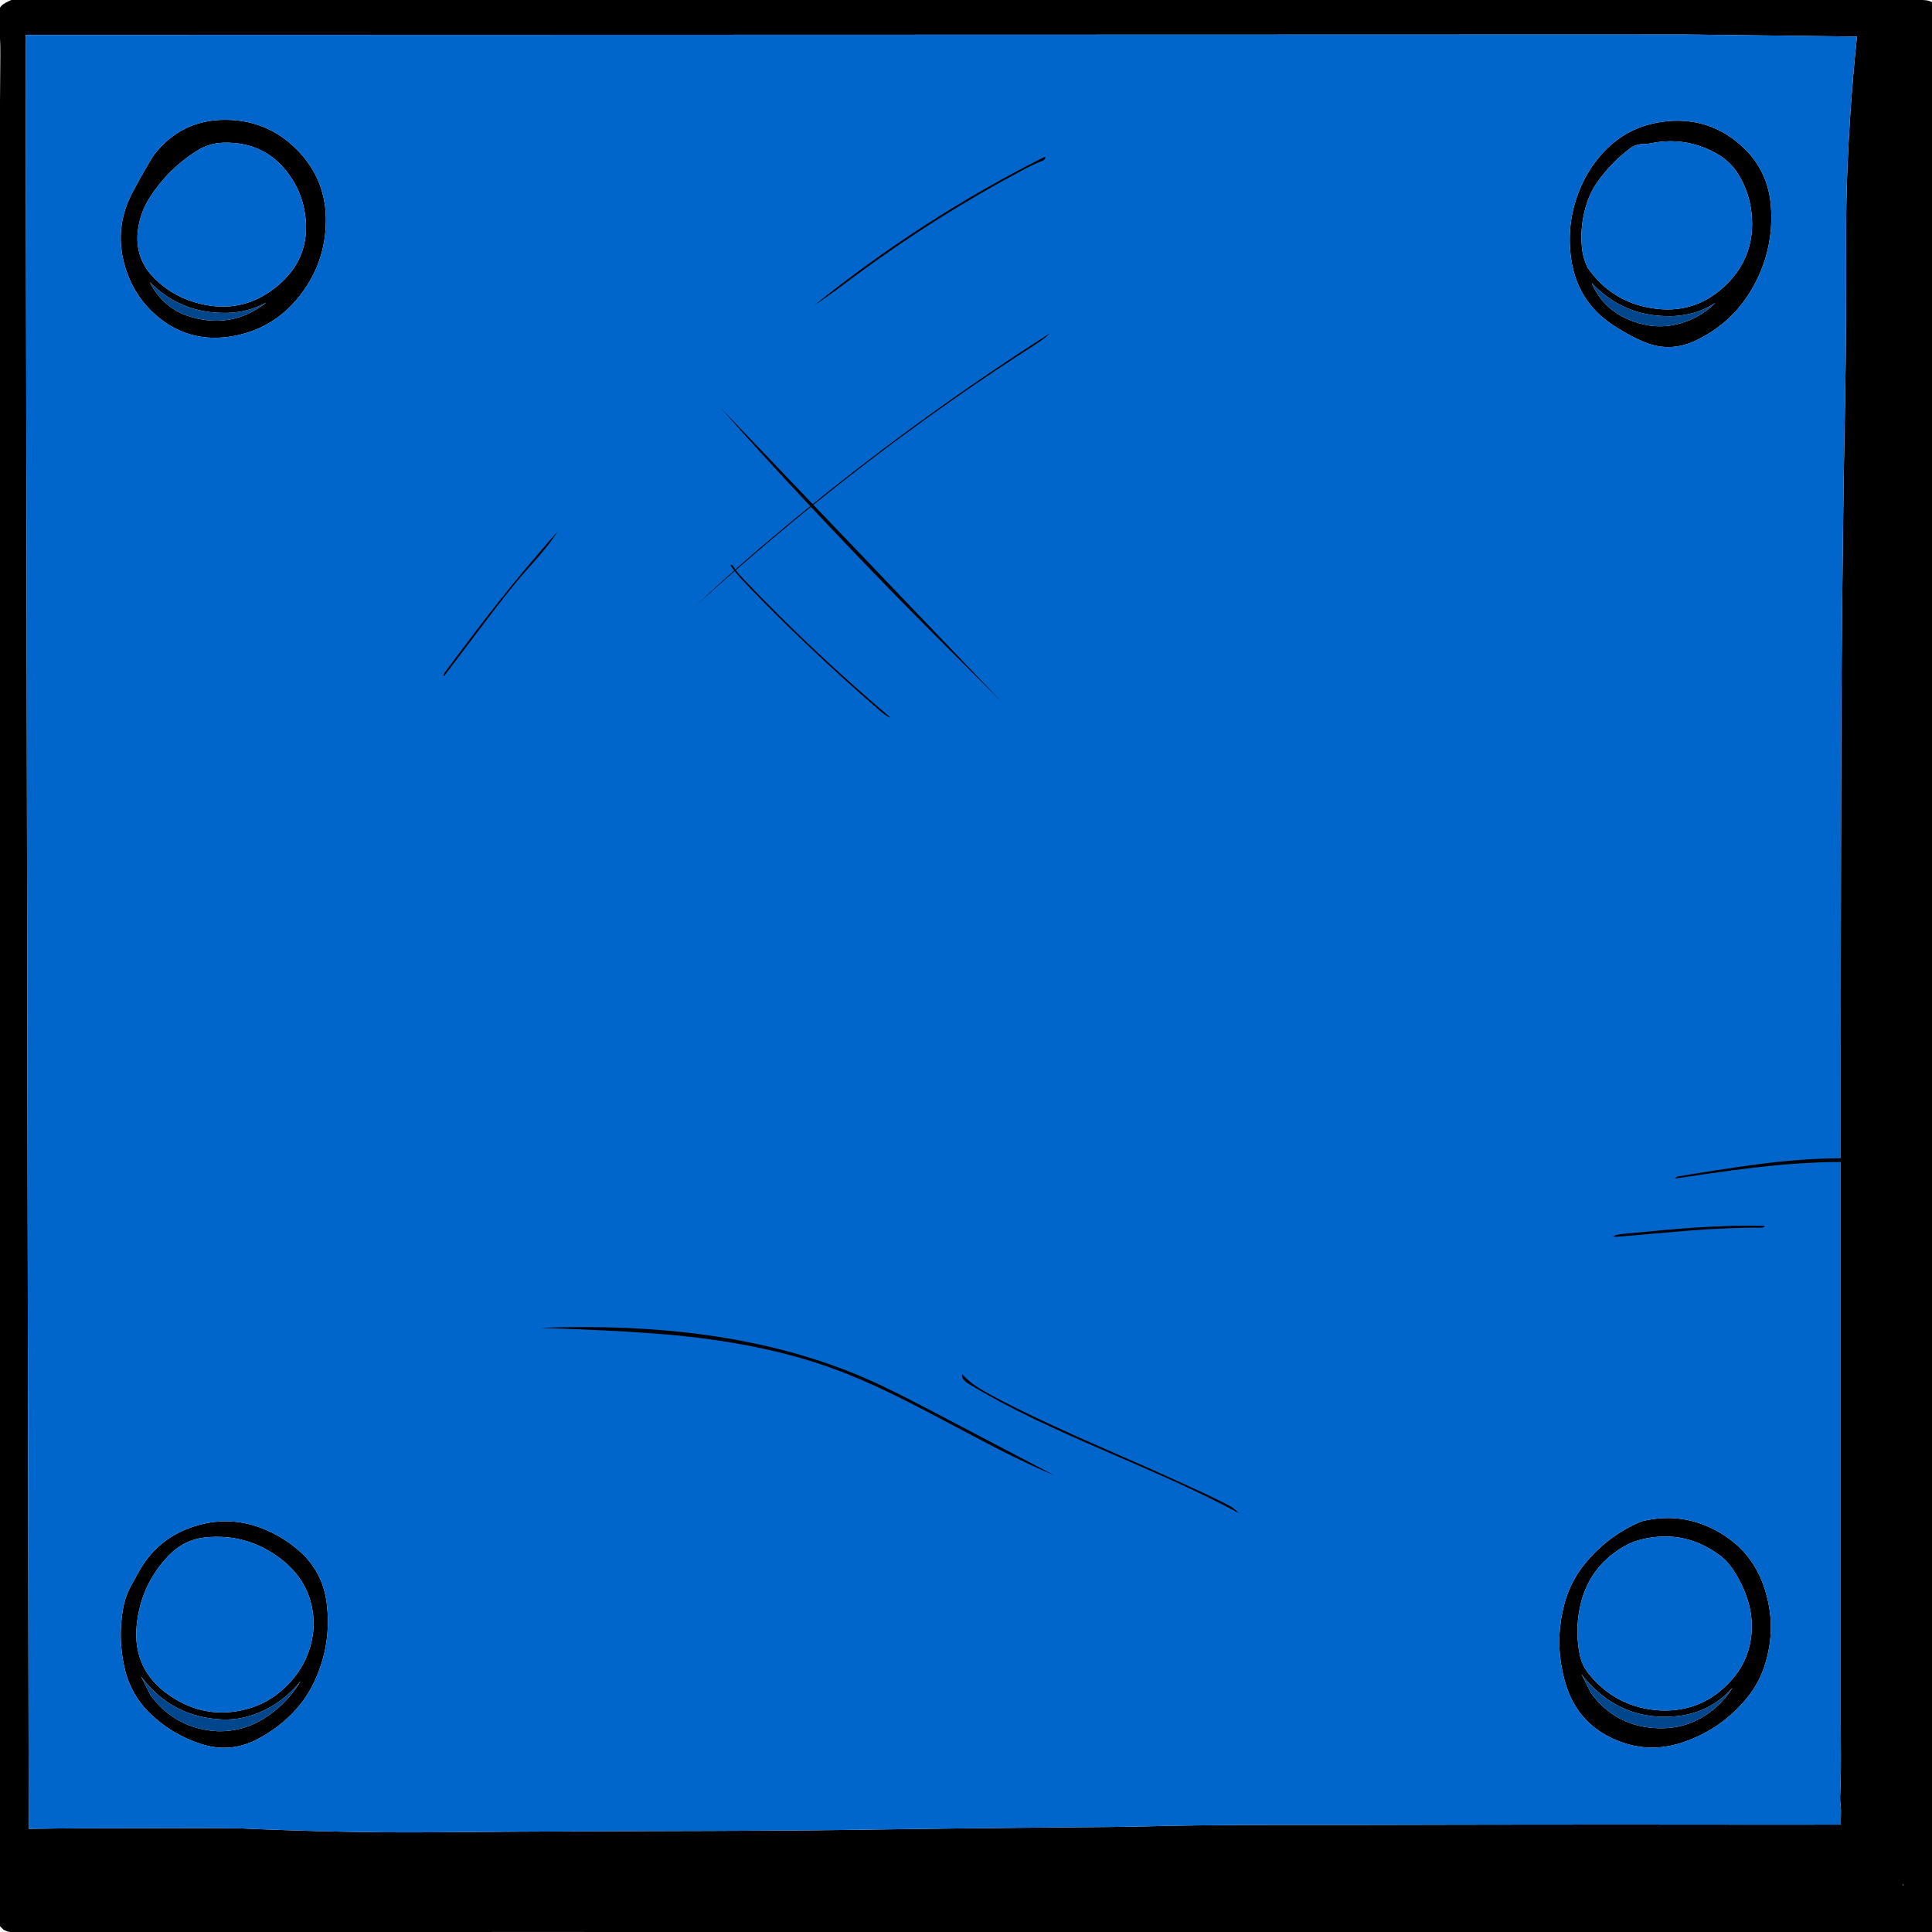 
<svg xmlns="http://www.w3.org/2000/svg" version="1.1" xmlns:xlink="http://www.w3.org/1999/xlink" preserveAspectRatio="none" x="0px" y="0px" width="2048px" height="2048px" viewBox="0 0 2048 2048">
<defs>
<g id="Layer2_0_FILL">
<path fill="#000000" stroke="none" d="
M 1439.65 -1.05
Q 1403.6 -1.05 1367.55 -1.05 1331.45 -1.05 1295.4 -1.05 1259.35 -1.05 1223.3 -1.05 1187.2 -1.05 1151.1 -1.05 1112.05 -1.05 1073 -1 1035.65 -1 998.35 -1 961.85 -1 925.4 -1 885.3 -1 845.25 -1 803.95 -1 762.65 -1.15 727.95 -1.25 693.25 -1.4 649.75 -1.55 606.2 -1.7 575.9 -1.8 545.65 -1.85 515.4 -1.9 485.15 -1.95 452.35 -2.05 419.6 -2.15 364.8 -1.75 310.05 -1.55 273.4 -1.45 236.75 -1.45 200 -1.4 163.3 -1.45 132.7 -1.5 102.1 -1.7 65.4 -1.9 28.8 -3 24.25 -3.15 19.55 -2.1 16.6 -1.55 13.75 -0.65 10.9 0.35 8.25 1.75 5.75 3 3.4 4.5 1.5 5.85 0.1 7.85 -1.8 10.6 -2 14 -2.4 21.2 -1.25 28.5 -0.45 33.3 -0.1 38.2 0.2 43.15 0.3 48.1 0.4 53.1 0.35 58.1 -0.05 101.2 -0.25 144.3 -0.45 187.4 -0.45 230.55 -0.45 273.65 -0.45 316.8 -0.45 359.9 -0.55 403 -0.75 489.2 -0.25 575.5 0 618.65 -0.3 661.7 -0.95 748.75 -1.3 835.85 -2.15 1032.05 -2.8 1228.1 -3.75 1531.1 -3.8 1834.1 -3.8 1882.2 -3.8 1930.3 -3.8 1931.95 -3.8 1933.65 -3.8 1935.3 -3.85 1936.95 -3.9 1941.5 -4.15 1946.05 -4.35 1949.75 -4.4 1953.45 -4.45 1956 -4.2 1958.6 -4.05 1960.2 -3.95 1961.8 -3.8 1965.1 -3.8 1968.45 -3.8 1971.75 -3.8 1975.1 -3.8 1978.4 -3.8 1981.7 -3.75 1987.5 -3.75 1993.35 -3.75 2002.45 -3.5 2011.55 -3.35 2018.2 -2.55 2024.8 -2.525 2025.001 -2.5 2025.2 -2.6 2025.529 -2.7 2025.85 -3 2026.7 -3.25 2027.5 -3.25 2028.35 -3.25 2029.15 -3.55 2030 -3.8 2030.85 -3.55 2031.65 -3.25 2032.5 -3.25 2033.3 -3.25 2034.15 -3.25 2035 -3.25 2035.8 -3 2036.65 -2.7 2037.45 -2.45 2038.3 -2.15 2039.1 -1.6 2039.95 -1.05 2040.8 -0.25 2041.6 0.6 2042.45 1.45 2043.25 2.25 2044.1 3.1 2044.95 3.9 2045.75 5.85 2046.6 7.8 2047.4 10.55 2047.95 13.3 2048.5 15.25 2048.8 17.2 2049.05 17.45 2049.05 17.75 2049.05 22.15 2049.05 26.6 2049.05 32.1 2049.05 37.65 2049.05 38.75 2049.05 39.85 2049.05 47.6 2049.05 55.35 2049.05 56.45 2049.05 57.55 2049.05 58.65 2049.05 59.75 2049.05 60 2049.05 60.3 2049.05 62.25 2049.05 64.15 2049.05 68.6 2049.05 73 2049.05 73.55 2049.05 74.1 2049.05 81.6 2049.05 89.05 2049.05 93.2 2049.05 97.35 2049.05 103.7 2049.05 110.05 2049.05 113.65 2049.05 117.25 2049.05 122.5 2049.05 127.75 2049.05 128.3 2049.05 128.85 2049.05 131.05 2049.05 133.25 2049.05 146.25 2049.05 159.25 2049.05 172.25 2049.05 185.25 2049.05 188 2049.05 190.75 2049.05 191.3 2049.05 191.85 2049.05 192.95 2049.05 194.05 2049.05 196.85 2049.05 199.6 2049.05 220.05 2049.05 240.5 2049.05 243 2049.05 245.5 2049.05 249.9 2049.05 254.3 2049.05 260.7 2048.8 267.05 2048.5 299.35 2048.5 331.7 2048.5 360.75 2048.8 389.75 2049.05 395 2049.35 400.25 2049.65 416.85 2049.9 433.4 2050.2 434.5 2050.2 435.65 2050.2 448.9 2050.2 462.15 2050.2 463 2050.2 463.8 2050.2 488.4 2049.9 513 2049.65 515.25 2049.35 517.45 2049.05 518.25 2048.8 519.1 2048.5 520.2 2048.25 521.3 2047.95 553.1 2047.95 584.9 2047.95 590.95 2047.95 597.05 2047.95 598.15 2047.95 599.25 2047.95 825.9 2048.25 1052.5 2048.5 1054.75 2048.5 1056.95 2048.5 1061.65 2048.5 1066.35 2048.5 1105.85 2048.8 1145.4 2049.05 1147.05 2049.05 1148.7 2049.05 1205.1 2049.05 1261.45 2049.05 1262.55 2049.05 1263.65 2049.05 1387.75 2049.05 1511.85 2049.05 1514.1 2049.05 1516.3 2049.05 1517.65 2049.05 1519.05 2049.05 1533.7 2049.05 1548.35 2049.05 1549.75 2049.05 1551.1 2049.05 1644 2049.35 1736.85 2049.65 1739.05 2049.65 1741.25 2049.65 1744.6 2049.65 1747.9 2049.65 1750.95 2049.65 1754 2049.65 1755.35 2049.65 1756.75 2049.65 1763.35 2049.65 1770 2049.65 1771.1 2049.65 1772.2 2049.65 1776.65 2049.65 1781.05 2049.65 1782.15 2049.65 1783.25 2049.65 1786.3 2049.65 1789.35 2049.65 1907.1 2049.9 2024.85 2050.2 2025.1 2050.2 2025.4 2050.2 2032.85 2050.2 2040.3 2050.2 2042.5 2049.9 2044.75 2049.65 2045.85 2049.35 2046.95 2049.05 2047.75 2048.8 2048.6 2048.5 2049.7 2047.95 2050.8 2047.4 2051.9 2046.6 2053 2045.75 2054.15 2044.95 2055.25 2044.1 2055.8 2043.25 2056.35 2042.45 2056.9 2041.6 2057.45 2040.8 2058 2039.95 2058.55 2039.1 2058.85 2038.3 2059.1 2037.45 2059.4 2036.65 2059.65 2035.8 2059.95 2035 2060.2 2034.15 2060.2 2033.3 2060.2 2032.5 2060.2 2031.65 2060.2 2030.85 2060.2 2030 2060.2 2029.15 2060.2 2029.104 2060.2 2029.05 2063.965 2021.388 2063.8 2004.3 2063.591 1975.791 2063.3 1932.3 2063.053 1888.853 2063.2 1845.75 2063.35 1802.6 2063.5 1759.5 2063.7 1716.35 2063.85 1673.25 2063.95 1630.15 2063.95 1587.05 2063.95 1543.95 2063.8 1500.8 2063.7 1457.7 2063.7 1414.6 2063.75 1371.45 2063.85 1328.35 2064 1285.2 2064.2 1242.1 2064.35 1199 2064.55 1155.9 2064.8 1112.75 2064.05 1069.65 2063.3 1026.6 2063.3 983.4 2063.25 939.45 2063.35 895.55 2063.45 851.6 2063.5 807.65 2063.5 763.7 2063.2 719.75 2062.95 676.6 2062.4 633.5 2061.85 590.4 2061.3 547.3 2060.75 503.35 2060.45 459.4 2060.2 416.25 2060.45 373.15 2060.7 330.15 2058.85 286.95 2057 243.95 2057.5 200.7 2058 157.6 2056.7 114.45 2055.4 71.35 2056.55 28.25 2056.75 20 2054.8 12.1 2051.95 0.8 2040.2 0.15 2005.15 -2.3 1969.8 -1.9 1926.3 -1.4 1882.8 -1.3 1858.6 -1.25 1834.45 -1.2 1790.5 -1.1 1746.55 -1.05 1705 -1.05 1663.45 -1.05 1623.7 -1.05 1583.95 -1.05 1547.9 -1.05 1511.85 -1.05 1475.75 -1.05 1439.65 -1.05
M 1968.45 38.75
Q 1960.75 112.45 1958.05 186.5 1956.85 219.25 1956.95 251.9 1957.05 295.85 1956.9 339.8 1956.8 361.7 1956.5 383.65 1956.25 405.3 1955.85 426.95 1955.45 448.4 1955.05 469.9 1954.25 513.85 1953.75 557.8 1953.25 600.9 1952.75 644 1952.05 709.5 1951.85 775.05 1951.45 904.5 1951.35 1033.75 1951.25 1142.35 1951.3 1250.95 1951.3 1294.05 1951.3 1337.2 1951.3 1381.15 1951.3 1425.1 1951.35 1491.05 1951.3 1556.95 1951.3 1600.9 1951.3 1644.85 1951.3 1688.8 1951.3 1732.75 1951.3 1775.4 1951.3 1818.1 1951.3 1819.75 1951.3 1821.4 1951.3 1823.05 1951.3 1824.75 1951.3 1826.4 1951.3 1828.05 1951.35 1830.5 1951.35 1833 1951.35 1836.3 1951.35 1839.65 1951.35 1850.45 1951.45 1861.15 1951.55 1876.55 1951.05 1891.9 1950.85 1898.05 1950.6 1904.35 1950.5 1907.65 1950.8 1910.95 1951.1 1913.9 1951.4 1916.85 1951.5 1918.05 1951.5 1919.25 1951.4 1926.7 1951.3 1934.2 1943.1 1934.2 1934.95 1934.2 1910.05 1934.25 1885 1934.25 1850.7 1934.2 1816.4 1934.2 1782.05 1934.15 1747.7 1934.15 1713.35 1934.15 1679 1934.15 1644.65 1934.2 1610.3 1934.2 1575.95 1934.25 1541.65 1934.3 1507.3 1934.35 1472.95 1934.45 1421.5 1934.6 1369.95 1934.5 1319.5 1934.4 1269.75 1935 1243.35 1935.3 1216.75 1936 1195.7 1936.55 1174.7 1936.7 1135.7 1937 1096.75 1937.4 1056.6 1937.8 1016.35 1938.2 993.5 1938.45 970.7 1938.8 929.8 1939.45 888.95 1939.9 848 1940.4 807.1 1940.6 779.45 1940.75 751.8 1940.85 716.4 1940.95 681.05 1941.05 645.65 1941.2 610.3 1941.35 578.25 1941.45 546.2 1941.65 506.1 1941.9 466.05 1942.25 409.3 1942.8 352.4 1941.45 303.35 1940.3 254.3 1938.15 231.6 1937.85 209 1937.85 180.25 1937.9 151.5 1937.95 121.25 1938 91 1938.05 75.85 1938.1 60.75 1938.25 45.6 1938.45 30.45 1938.65
L 27.15 37.05 1786.05 36.55 1968.45 38.75
M 2018.2 1997.75
Q 2018.1 1998 2018 1998.3 2014.4 1998.1 2018.2 1997.75
M 1694.6 167.25
Q 1684.6 179.25 1677.9 193.35 1659.35 232.25 1665.55 274.8 1671.95 319 1708.45 343.7 1723.7 354.05 1740.8 361.7 1769.2 374.45 1797.4 361.05 1838.3 341.75 1859.75 301.6 1880.65 262.55 1877.2 218.15 1874.3 180.95 1847.4 155.85 1813.9 124.55 1768.15 128.4 1722.95 132.45 1694.6 167.25
M 1820.3 163.2
Q 1833.8 170.85 1842.1 183.9 1854.3 203.1 1856.7 226.05 1861.5 271.95 1828.35 303.2 1795.4 334.15 1750.4 326.55 1707.75 319.55 1683 283.75 1677.9 273.5 1676.85 261.7 1674.7 238 1682.2 215.2 1686.35 202.65 1694 192 1708.15 172.3 1727.65 157.5 1733.85 152.75 1741.75 152.7 1746.2 152.7 1750.5 151.8 1787.7 144.5 1820.3 163.2
M 1687.2 299.85
Q 1689.2 301.95 1691.25 304 1722.5 334.3 1766.1 335.1 1775.1 335.45 1783.8 334.05 1802.6 331.4 1818.35 321.05 1807.95 331.65 1794.4 337.85 1760.25 353.8 1725.05 338.15 1698.45 326.35 1687.2 299.85
M 237.85 127
Q 192 127.3 163.5 163.75 160.65 167.95 158.1 172.35 149.05 187.7 140.7 203.4 119.05 243.95 134.25 288 143.7 315.35 165.45 334.25 199.4 363.7 244.45 356.75 289.4 349.6 317.6 313.75 345.5 278.25 345.45 233.05 345.4 189.3 314.45 158.35 282.85 126.7 237.85 127
M 208.5 160
Q 221.55 151.7 237 151.3 283.8 150 309.3 189.3 320.7 207 323.5 227.9 329.8 274.35 292.65 304.25 256.85 333 212.2 322 185.7 315.7 165.9 297.2 141.6 274.55 146.45 242.15 149.05 224.6 158.75 209.4 178.25 179.05 208.5 160
M 162.85 303
Q 193.4 331 235.05 331.65 242.9 331.9 250.9 330.9 267.55 328.8 282.3 320.65 246.95 348.5 203.4 336.25 173.3 327.75 158.85 299.2 160.8 301.1 162.85 303
M 1869.85 1681.9
Q 1857.4 1645.2 1824.35 1625.4 1784.8 1601.65 1740.25 1612.65 1704.65 1627.45 1680 1657.65 1664.85 1676.25 1658.55 1699.35 1646.9 1742.05 1659.55 1784.7 1672.65 1828.85 1716.05 1845.75 1748.3 1858.2 1781.4 1847.75 1824.4 1834.15 1852.7 1798.85 1864.3 1784.4 1870.15 1766.9 1884.35 1724.55 1869.85 1681.9
M 1824.15 1649.6
Q 1829.75 1653.95 1833.9 1659.45 1847.05 1677.1 1853.2 1698.1 1858.75 1717 1856.15 1736.3 1852.65 1761.95 1834.95 1781.55 1804.7 1815.2 1759.5 1813.1 1713 1810.3 1683.95 1774 1676.8 1765.05 1674.6 1753.95 1669.6 1729.1 1674.7 1704.15 1683.45 1661.6 1721 1639.55 1730.95 1633.75 1742.2 1631.35 1787.05 1621.35 1824.15 1649.6
M 1758.05 1832
Q 1713.25 1830.8 1686.6 1794.85
L 1676.35 1774.6
Q 1682.4 1782.7 1689.7 1789.6 1725.25 1823.35 1774.35 1819.45 1811.9 1816.8 1836.8 1788.85 1829.45 1800.5 1819.25 1809.55 1792.95 1832.95 1758.05 1832
M 333.15 1782.75
Q 351.95 1742.65 346.25 1698.8 341.85 1665.1 316.3 1643.2 298.4 1627.8 276.2 1619.45 244.15 1607.55 211.2 1616.45 167.15 1628.2 145.85 1668.45 142.8 1674.1 139.6 1679.7 132.65 1691.95 130.3 1705.9 125 1736.8 131.85 1767.5 138.45 1796.85 160.05 1817.35 182.95 1839.05 213.3 1848.75 243.95 1858.6 272.3 1843.9 290.7 1834.45 305.9 1820.2 323.15 1804 333.15 1782.75
M 178.65 1649.15
Q 195.2 1631.8 218.55 1629.65 262.15 1625.55 297.05 1652.05 332.9 1679.15 332.5 1723.8 330.2 1762.75 300.9 1789.9 283.8 1805.75 261.35 1811.75 217.85 1823.2 180.2 1797.55 140.2 1770.3 144.9 1722.8 149.15 1680.05 178.65 1649.15
M 316.35 1785.75
Q 301.9 1808.15 279.05 1822.15 256.95 1835.7 231.1 1835.2 186.35 1832.95 159.65 1797.1
L 149.4 1776.85
Q 179.6 1817.95 230.25 1822.35 252.85 1824.45 273.75 1815.8 300.5 1804.8 318.7 1781.9 317.6 1783.85 316.35 1785.75 Z"/>

<path fill="#0066CC" stroke="none" d="
M 1958.05 186.5
Q 1960.75 112.45 1968.45 38.75
L 1786.05 36.55 27.15 37.05 30.45 1938.65
Q 45.6 1938.45 60.75 1938.25 75.85 1938.1 91 1938.05 121.25 1938 151.5 1937.95 180.25 1937.9 209 1937.85 231.6 1937.85 254.3 1938.15 303.35 1940.3 352.4 1941.45 409.3 1942.8 466.05 1942.25 506.1 1941.9 546.2 1941.65 578.25 1941.45 610.3 1941.35 645.65 1941.2 681.05 1941.05 716.4 1940.95 751.8 1940.85 779.45 1940.75 807.1 1940.6 848 1940.4 888.95 1939.9 929.8 1939.45 970.7 1938.8 993.5 1938.45 1016.35 1938.2 1056.6 1937.8 1096.75 1937.4 1135.7 1937 1174.7 1936.7 1195.7 1936.55 1216.75 1936 1243.35 1935.3 1269.75 1935 1319.5 1934.4 1369.95 1934.5 1421.5 1934.6 1472.95 1934.45 1507.3 1934.35 1541.65 1934.3 1575.95 1934.25 1610.3 1934.2 1644.65 1934.2 1679 1934.15 1713.35 1934.15 1747.7 1934.15 1782.05 1934.15 1816.4 1934.2 1850.7 1934.2 1885 1934.25 1910.05 1934.25 1934.95 1934.2 1943.1 1934.2 1951.3 1934.2 1951.4 1926.7 1951.5 1919.25 1951.5 1918.05 1951.4 1916.85 1951.1 1913.9 1950.8 1910.95 1950.5 1907.65 1950.6 1904.35 1950.85 1898.05 1951.05 1891.9 1951.55 1876.55 1951.45 1861.15 1951.35 1850.45 1951.35 1839.65 1951.35 1836.3 1951.35 1833 1951.35 1830.5 1951.3 1828.05 1951.3 1826.4 1951.3 1824.75 1951.3 1823.05 1951.3 1821.4 1951.3 1819.75 1951.3 1818.1 1951.3 1775.4 1951.3 1732.75 1951.3 1688.8 1951.3 1644.85 1951.3 1600.9 1951.3 1556.95 1951.35 1491.05 1951.3 1425.1 1951.3 1381.15 1951.3 1337.2 1951.3 1294.05 1951.3 1250.95 1951.25 1142.35 1951.35 1033.75 1951.45 904.5 1951.85 775.05 1952.05 709.5 1952.75 644 1953.25 600.9 1953.75 557.8 1954.25 513.85 1955.05 469.9 1955.45 448.4 1955.85 426.95 1956.25 405.3 1956.5 383.65 1956.8 361.7 1956.9 339.8 1957.05 295.85 1956.95 251.9 1956.85 219.25 1958.05 186.5
M 346.25 1698.8
Q 351.95 1742.65 333.15 1782.75 323.15 1804 305.9 1820.2 290.7 1834.45 272.3 1843.9 243.95 1858.6 213.3 1848.75 182.95 1839.05 160.05 1817.35 138.45 1796.85 131.85 1767.5 125 1736.8 130.3 1705.9 132.65 1691.95 139.6 1679.7 142.8 1674.1 145.85 1668.45 167.15 1628.2 211.2 1616.45 244.15 1607.55 276.2 1619.45 298.4 1627.8 316.3 1643.2 341.85 1665.1 346.25 1698.8
M 1824.35 1625.4
Q 1857.4 1645.2 1869.85 1681.9 1884.35 1724.55 1870.15 1766.9 1864.3 1784.4 1852.7 1798.85 1824.4 1834.15 1781.4 1847.75 1748.3 1858.2 1716.05 1845.75 1672.65 1828.85 1659.55 1784.7 1646.9 1742.05 1658.55 1699.35 1664.85 1676.25 1680 1657.65 1704.65 1627.45 1740.25 1612.65 1784.8 1601.65 1824.35 1625.4
M 163.5 163.75
Q 192 127.3 237.85 127 282.85 126.7 314.45 158.35 345.4 189.3 345.45 233.05 345.5 278.25 317.6 313.75 289.4 349.6 244.45 356.75 199.4 363.7 165.45 334.25 143.7 315.35 134.25 288 119.05 243.95 140.7 203.4 149.05 187.7 158.1 172.35 160.65 167.95 163.5 163.75
M 1677.9 193.35
Q 1684.6 179.25 1694.6 167.25 1722.95 132.45 1768.15 128.4 1813.9 124.55 1847.4 155.85 1874.3 180.95 1877.2 218.15 1880.65 262.55 1859.75 301.6 1838.3 341.75 1797.4 361.05 1769.2 374.45 1740.8 361.7 1723.7 354.05 1708.45 343.7 1671.95 319 1665.55 274.8 1659.35 232.25 1677.9 193.35
M 1842.1 183.9
Q 1833.8 170.85 1820.3 163.2 1787.7 144.5 1750.5 151.8 1746.2 152.7 1741.75 152.7 1733.85 152.75 1727.65 157.5 1708.15 172.3 1694 192 1686.35 202.65 1682.2 215.2 1674.7 238 1676.85 261.7 1677.9 273.5 1683 283.75 1707.75 319.55 1750.4 326.55 1795.4 334.15 1828.35 303.2 1861.5 271.95 1856.7 226.05 1854.3 203.1 1842.1 183.9
M 237 151.3
Q 221.55 151.7 208.5 160 178.25 179.05 158.75 209.4 149.05 224.6 146.45 242.15 141.6 274.55 165.9 297.2 185.7 315.7 212.2 322 256.85 333 292.65 304.25 329.8 274.35 323.5 227.9 320.7 207 309.3 189.3 283.8 150 237 151.3
M 1833.9 1659.45
Q 1829.75 1653.95 1824.15 1649.6 1787.05 1621.35 1742.2 1631.35 1730.95 1633.75 1721 1639.55 1683.45 1661.6 1674.7 1704.15 1669.6 1729.1 1674.6 1753.95 1676.8 1765.05 1683.95 1774 1713 1810.3 1759.5 1813.1 1804.7 1815.2 1834.95 1781.55 1852.65 1761.95 1856.15 1736.3 1858.75 1717 1853.2 1698.1 1847.05 1677.1 1833.9 1659.45
M 218.55 1629.65
Q 195.2 1631.8 178.65 1649.15 149.15 1680.05 144.9 1722.8 140.2 1770.3 180.2 1797.55 217.85 1823.2 261.35 1811.75 283.8 1805.75 300.9 1789.9 330.2 1762.75 332.5 1723.8 332.9 1679.15 297.05 1652.05 262.15 1625.55 218.55 1629.65 Z"/>

<path fill="#00468C" stroke="none" d="
M 1691.25 304
Q 1689.2 301.95 1687.2 299.85 1698.45 326.35 1725.05 338.15 1760.25 353.8 1794.4 337.85 1807.95 331.65 1818.35 321.05 1802.6 331.4 1783.8 334.05 1775.1 335.45 1766.1 335.1 1722.5 334.3 1691.25 304
M 235.05 331.65
Q 193.4 331 162.85 303 160.8 301.1 158.85 299.2 173.3 327.75 203.4 336.25 246.95 348.5 282.3 320.65 267.55 328.8 250.9 330.9 242.9 331.9 235.05 331.65
M 1686.6 1794.85
Q 1713.25 1830.8 1758.05 1832 1792.95 1832.95 1819.25 1809.55 1829.45 1800.5 1836.8 1788.85 1811.9 1816.8 1774.35 1819.45 1725.25 1823.35 1689.7 1789.6 1682.4 1782.7 1676.35 1774.6
L 1686.6 1794.85
M 279.05 1822.15
Q 301.9 1808.15 316.35 1785.75 317.6 1783.85 318.7 1781.9 300.5 1804.8 273.75 1815.8 252.85 1824.45 230.25 1822.35 179.6 1817.95 149.4 1776.85
L 159.65 1797.1
Q 186.35 1832.95 231.1 1835.2 256.95 1835.7 279.05 1822.15 Z"/>
</g>

<g id="Layer1_0_FILL">
<path fill="#000000" stroke="none" d="
M 1866.75 1301.35
Q 1870.25 1301.45 1870.65 1299.5 1837.8 1298.6 1796.85 1301.3 1771.8 1302.95 1723.2 1307.7 1718.95 1308.1 1716.45 1308.55 1712.75 1309.2 1709.9 1310.4 1711.2 1311.35 1714.25 1311.05 1739.65 1308.85 1790.4 1304.45 1834 1301.15 1866.75 1301.35
M 1779.05 1247
Q 1776 1247.55 1776.1 1249.25 1842.7 1239.1 1881.1 1235.4 1939.25 1229.9 1986.6 1232.5 1992.65 1232.85 1996.05 1233.4 2001.2 1234.3 2005 1236.2 2009.8 1238.6 2010.95 1236.2 2006.55 1232.4 1999.6 1230.65 1994.85 1229.4 1986.75 1228.85 1940.4 1225.65 1882.6 1231.85 1847.6 1235.6 1779.05 1247
M 1103.35 361.25
Q 1109.05 357.15 1112.95 353.25 982.192 436.712 861.5 534.4
L 763.9 432.3
Q 806.942 481.149 858.85 536.55 832.901 557.657 807.4 579.4 793.306 591.408 779.45 603.65 778.154 601.815 777.1 600.05 776.6 599.2 775.45 598.95 774.35 598.7 774.55 599.6 776.254 602.102 778.3 604.7 757.099 623.578 736.5 643.05 757.596 623.921 778.8 605.35 781.287 608.551 784.25 611.9 788.1 616.25 795 623.35 825.2 654.55 856 683.85 892.75 718.8 932.15 752.9 935.8 756.05 937.85 757.5 941.2 759.85 944.3 760.9 863.3 692.55 789.8 615.6 785.2 610.75 783 608.2 781.35 606.229 779.95 604.35 819.535 569.814 859.55 537.3 898.568 578.916 942.55 624.2 973.413 655.962 1062.25 744.45
L 862.2 535.15
Q 975.633 443.443 1092.95 368.15 1100.2 363.5 1103.35 361.25
M 574.4 585.9
Q 584.9 573.45 591.2 563.2 556.95 602.2 529.25 637.05 508 663.8 471.15 713.3 470.45 714.2 470.25 715.1 470 716.2 470.7 716.75
L 512.45 661.6
Q 526.2 643.45 533.6 634 545.5 618.85 555.7 607.15 568.3 593.1 574.4 585.9
M 1107.6 168.4
Q 1108.65 166.9 1107.4 166.2 976.8 231.95 862.8 323.95 873.1 317.15 886.7 307.2 894.5 301.45 910.1 289.8 993.3 228.5 1084.35 180.15 1097.1 173.35 1105.05 170.4 1106.65 169.8 1107.6 168.4
M 1034.85 1469.55
Q 1025.75 1463.35 1019.9 1456.55 1018.45 1461.95 1027.1 1467.1 1057.7 1485.65 1096.85 1504.5 1124.1 1517.6 1169.1 1537.1 1226.25 1561.85 1241.85 1568.95 1282.6 1587.4 1312.95 1603.9 1310.2 1600.6 1305.75 1597.75 1302.8 1595.85 1297.3 1593.1 1261.95 1575.35 1174.3 1537.2 1095.05 1502.7 1052.1 1479.65 1041.1 1473.75 1034.85 1469.55
M 953.9 1478.3
Q 934.9 1468.75 919.3 1461.9 842.9 1428.4 749.4 1415.3 668.7 1404 572.1 1407.6 675.55 1410.9 728.4 1416.75 814.75 1426.3 880.15 1449.7 908.15 1459.7 940.8 1475.3 963.5 1486.15 999.55 1505.25 1045.45 1529.65 1057.95 1536 1091.2 1552.95 1117.7 1563.95
L 987.9 1495.85
Q 965.3 1484 953.9 1478.3 Z"/>
</g>
</defs>

<g transform="matrix( 1, 0, 0, 1, 0,0) ">
<use xlink:href="#Layer2_0_FILL"/>
</g>

<g transform="matrix( 1, 0, 0, 1, 0,0) ">
<use xlink:href="#Layer1_0_FILL"/>
</g>
</svg>
